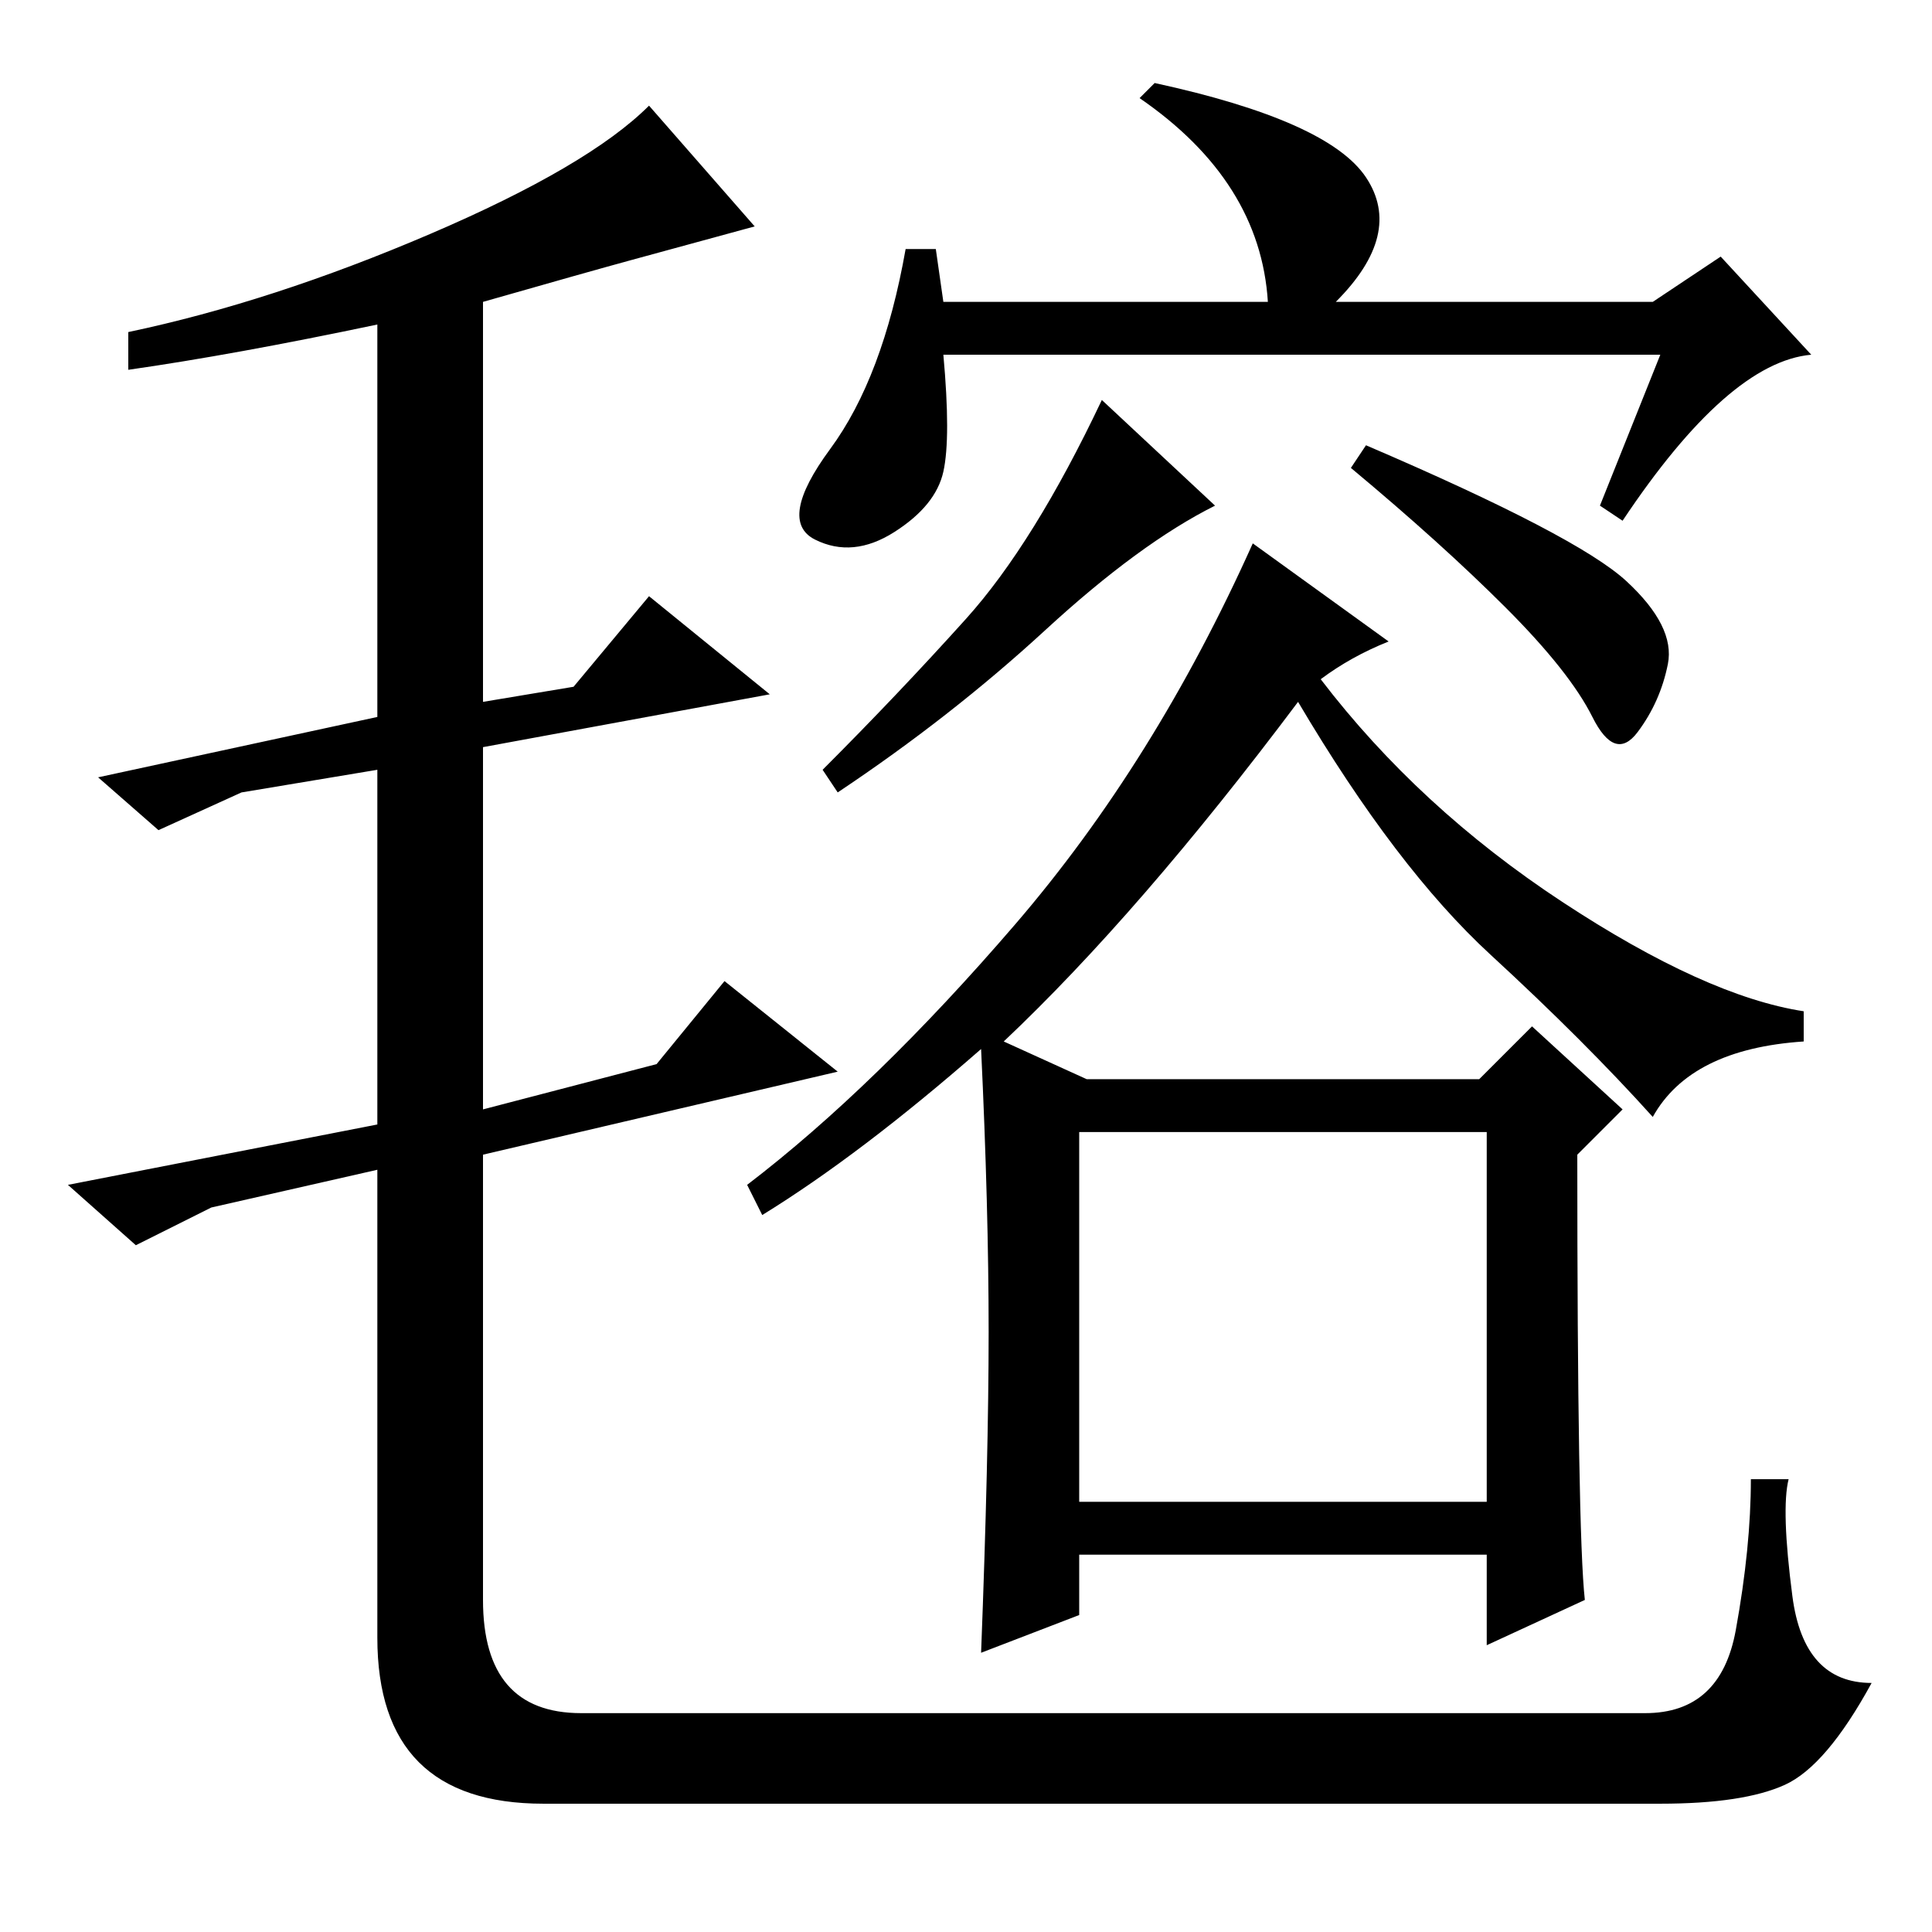 <?xml version="1.0" standalone="no"?>
<!DOCTYPE svg PUBLIC "-//W3C//DTD SVG 1.1//EN" "http://www.w3.org/Graphics/SVG/1.1/DTD/svg11.dtd" >
<svg xmlns="http://www.w3.org/2000/svg" xmlns:xlink="http://www.w3.org/1999/xlink" version="1.1" viewBox="0 -36 256 256">
  <g transform="matrix(1 0 0 -1 0 220)">
   <path fill="currentColor"
d="M83.5 221.5q-5.5 -1.5 -19.5 -5.5v-53l12 2l10 12l16 -13l-38 -7v-48l23 6l9 11l15 -12l-47 -11v-59q0 -15 13 -15h141q10 0 12 11t2 20h5q-1 -4 0.5 -15.5t10.5 -11.5q-6 -11 -11.5 -13.5t-16.5 -2.5h-148q-22 0 -22 22v62l-22 -5l-10 -5l-9 8l41 8v47l-18 -3l-11 -5
l-8 7l37 8v52q-19 -4 -33 -6v5q19 4 40 13t29 17l14 -16zM143 57h54v49h-54v-49zM220 209h-95q1 -11 0 -15.5t-6.5 -8t-10.5 -1t2 12t10 26.5h4l1 -7h43q-1 16 -17 27l2 2q23 -5 28 -12.5t-4 -16.5h42l9 6l12 -13q-11 -1 -25 -22l-3 2zM161 189q-10 -5 -22.5 -16.5
t-27.5 -21.5l-2 3q10 10 19 20t18 29zM215.5 179q6.5 -6 5.5 -11t-4 -9t-6 2t-11.5 14.5t-20.5 18.5l2 3q28 -12 34.5 -18zM175 166q13 -17 32 -29.5t32 -14.5v-4q-15 -1 -20 -10q-9 10 -21.5 21.5t-25.5 33.5q-21 -28 -39 -45l11 -5h52l7 7l12 -11l-6 -6q0 -50 1 -59
l-13 -6v12h-54v-8l-13 -5q1 26 1 42.5t-1 37.5q-16 -14 -29 -22l-2 4q17 13 35.5 34.5t31.5 50.5l18 -13q-5 -2 -9 -5z" />
  </g>

</svg>

